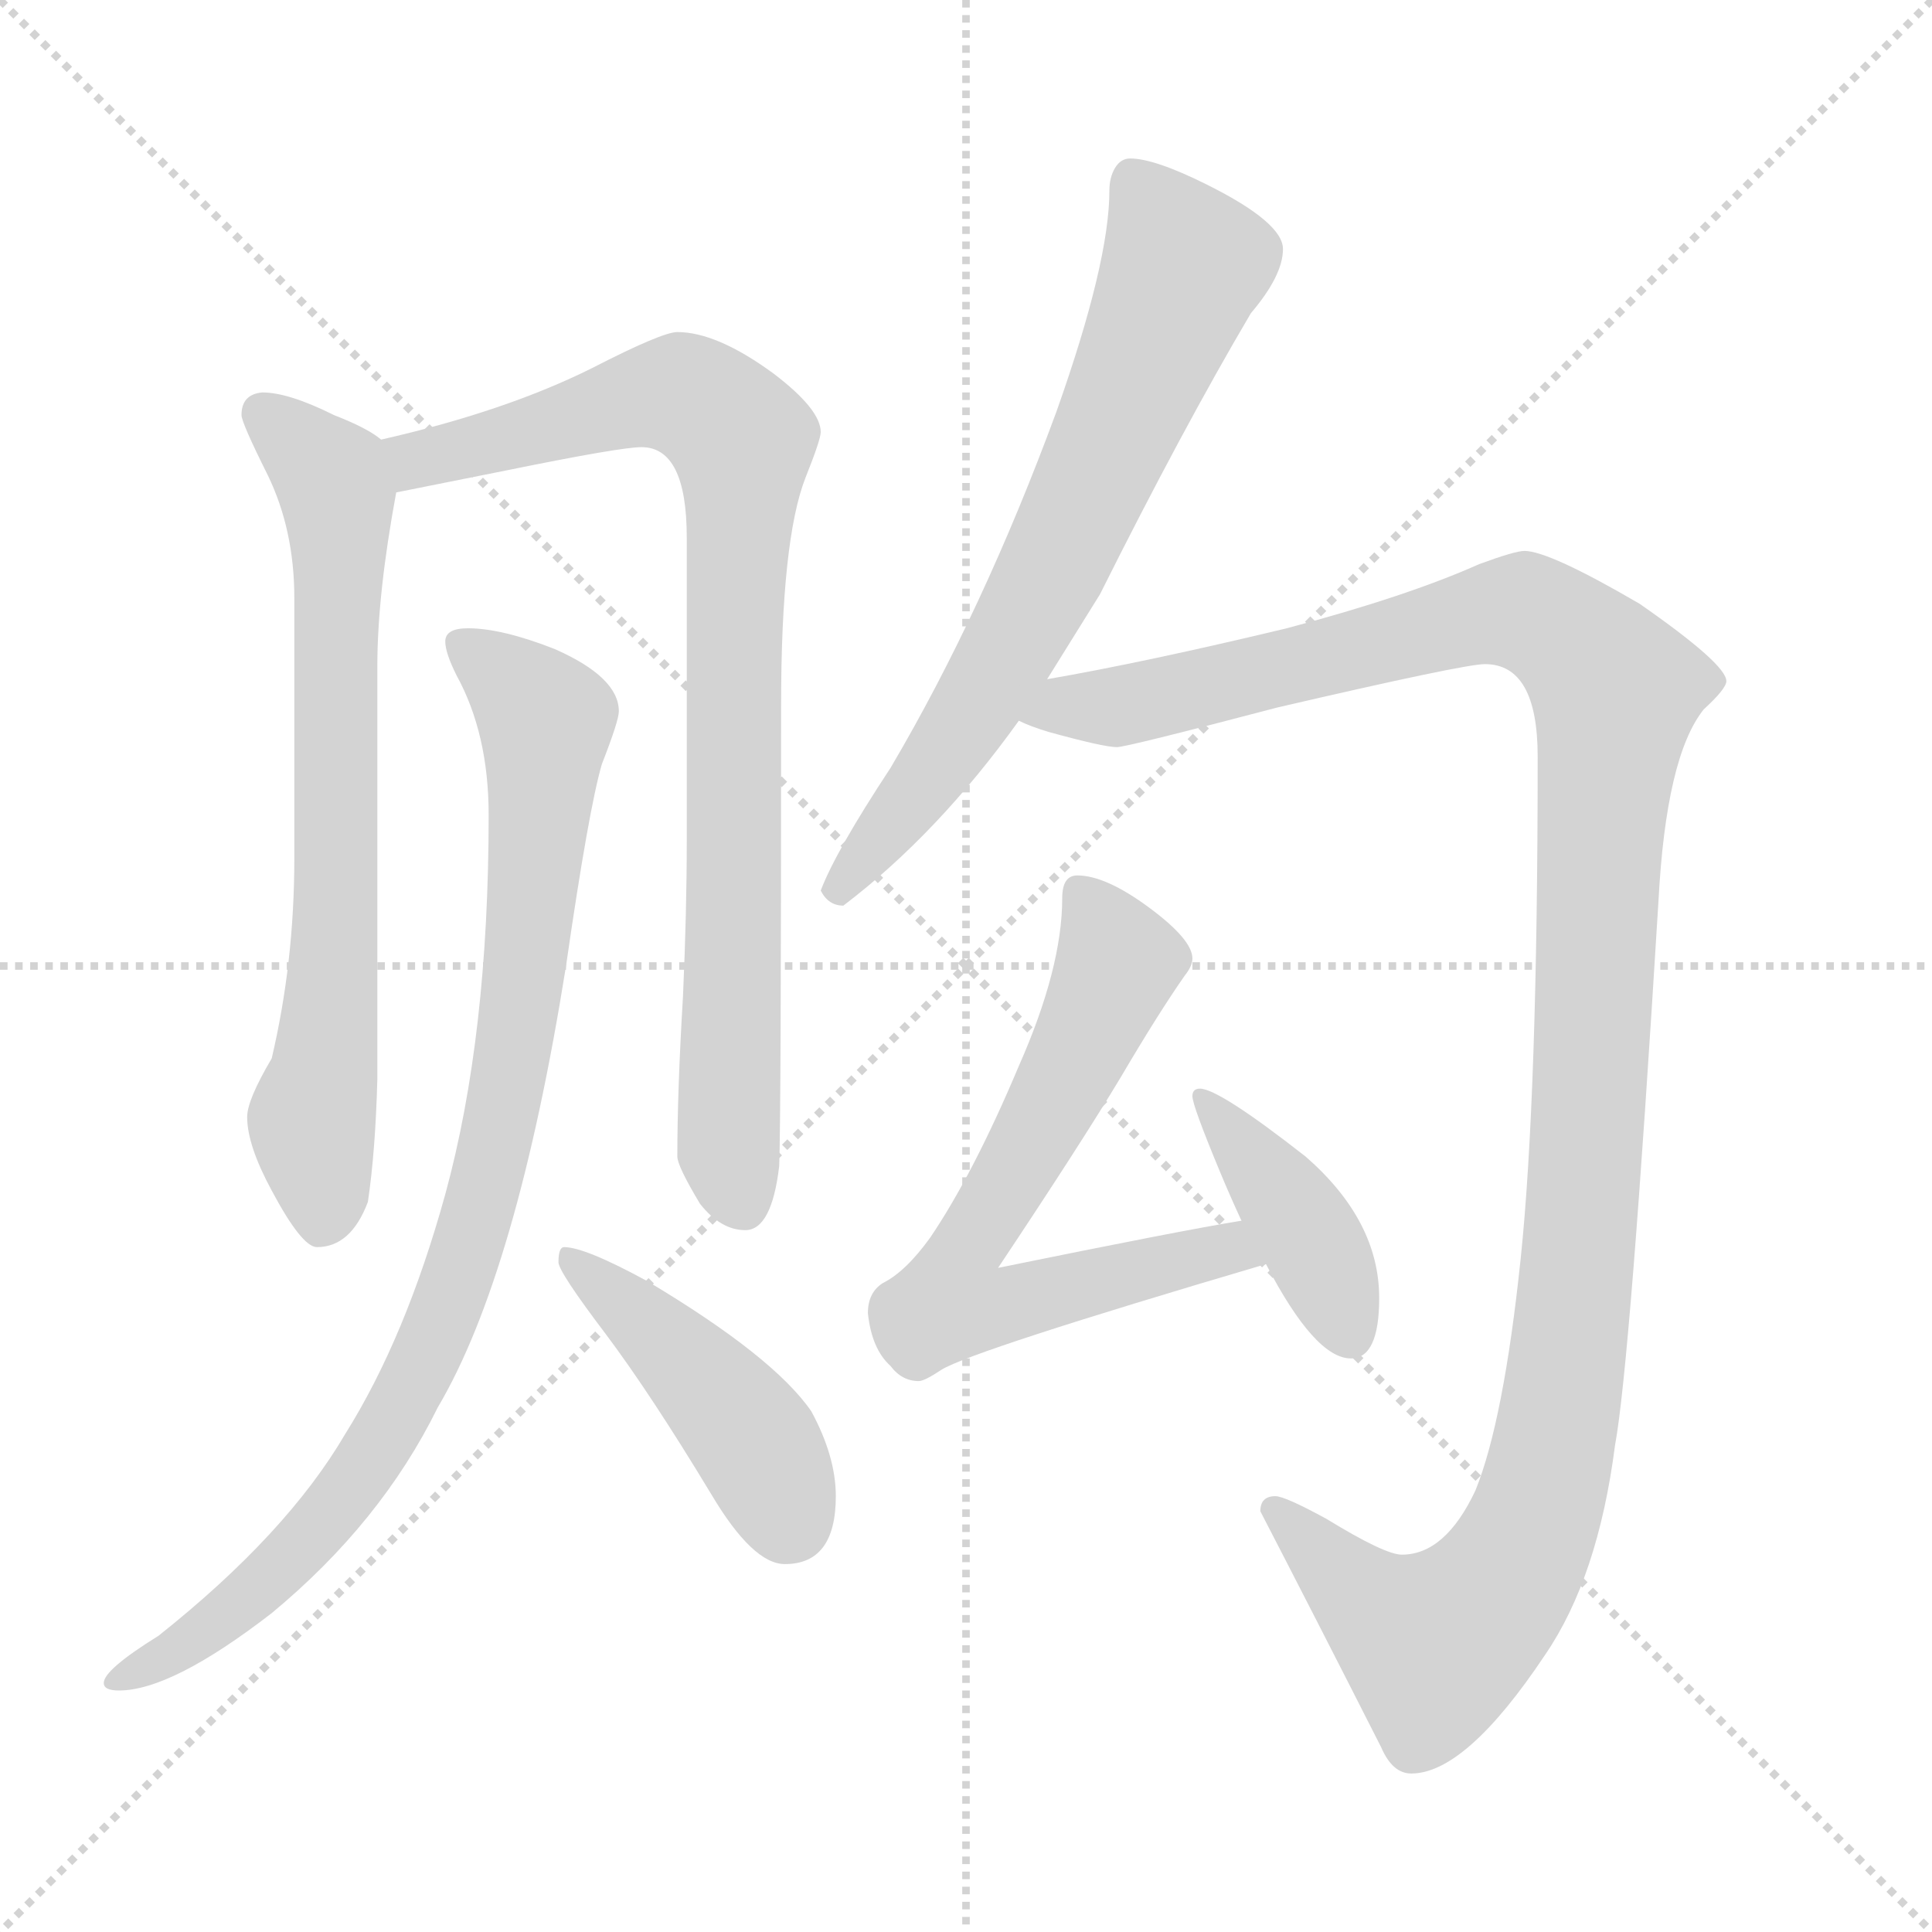 <svg xmlns="http://www.w3.org/2000/svg" version="1.1" viewBox="0 0 1024 1024">
  <g stroke="lightgray" stroke-dasharray="1,1" stroke-width="1" transform="scale(4, 4)">
    <line x1="0" y1="0" x2="256" y2="256" />
    <line x1="256" y1="0" x2="0" y2="256" />
    <line x1="128" y1="0" x2="128" y2="256" />
    <line x1="0" y1="128" x2="256" y2="128" />
  </g>
  <g transform="scale(1.0, -1.0) translate(0.0, -811.00)">
    <style type="text/css">
      
        @keyframes keyframes0 {
          from {
            stroke: blue;
            stroke-dashoffset: 703;
            stroke-width: 128;
          }
          70% {
            animation-timing-function: step-end;
            stroke: blue;
            stroke-dashoffset: 0;
            stroke-width: 128;
          }
          to {
            stroke: black;
            stroke-width: 1024;
          }
        }
        #make-me-a-hanzi-animation-0 {
          animation: keyframes0 0.822s both;
          animation-delay: 0s;
          animation-timing-function: linear;
        }
      
        @keyframes keyframes1 {
          from {
            stroke: blue;
            stroke-dashoffset: 857;
            stroke-width: 128;
          }
          74% {
            animation-timing-function: step-end;
            stroke: blue;
            stroke-dashoffset: 0;
            stroke-width: 128;
          }
          to {
            stroke: black;
            stroke-width: 1024;
          }
        }
        #make-me-a-hanzi-animation-1 {
          animation: keyframes1 0.947s both;
          animation-delay: 0.822s;
          animation-timing-function: linear;
        }
      
        @keyframes keyframes2 {
          from {
            stroke: blue;
            stroke-dashoffset: 904;
            stroke-width: 128;
          }
          75% {
            animation-timing-function: step-end;
            stroke: blue;
            stroke-dashoffset: 0;
            stroke-width: 128;
          }
          to {
            stroke: black;
            stroke-width: 1024;
          }
        }
        #make-me-a-hanzi-animation-2 {
          animation: keyframes2 0.986s both;
          animation-delay: 1.77s;
          animation-timing-function: linear;
        }
      
        @keyframes keyframes3 {
          from {
            stroke: blue;
            stroke-dashoffset: 439;
            stroke-width: 128;
          }
          59% {
            animation-timing-function: step-end;
            stroke: blue;
            stroke-dashoffset: 0;
            stroke-width: 128;
          }
          to {
            stroke: black;
            stroke-width: 1024;
          }
        }
        #make-me-a-hanzi-animation-3 {
          animation: keyframes3 0.607s both;
          animation-delay: 2.755s;
          animation-timing-function: linear;
        }
      
        @keyframes keyframes4 {
          from {
            stroke: blue;
            stroke-dashoffset: 686;
            stroke-width: 128;
          }
          69% {
            animation-timing-function: step-end;
            stroke: blue;
            stroke-dashoffset: 0;
            stroke-width: 128;
          }
          to {
            stroke: black;
            stroke-width: 1024;
          }
        }
        #make-me-a-hanzi-animation-4 {
          animation: keyframes4 0.808s both;
          animation-delay: 3.362s;
          animation-timing-function: linear;
        }
      
        @keyframes keyframes5 {
          from {
            stroke: blue;
            stroke-dashoffset: 1222;
            stroke-width: 128;
          }
          80% {
            animation-timing-function: step-end;
            stroke: blue;
            stroke-dashoffset: 0;
            stroke-width: 128;
          }
          to {
            stroke: black;
            stroke-width: 1024;
          }
        }
        #make-me-a-hanzi-animation-5 {
          animation: keyframes5 1.244s both;
          animation-delay: 4.171s;
          animation-timing-function: linear;
        }
      
        @keyframes keyframes6 {
          from {
            stroke: blue;
            stroke-dashoffset: 656;
            stroke-width: 128;
          }
          68% {
            animation-timing-function: step-end;
            stroke: blue;
            stroke-dashoffset: 0;
            stroke-width: 128;
          }
          to {
            stroke: black;
            stroke-width: 1024;
          }
        }
        #make-me-a-hanzi-animation-6 {
          animation: keyframes6 0.784s both;
          animation-delay: 5.415s;
          animation-timing-function: linear;
        }
      
        @keyframes keyframes7 {
          from {
            stroke: blue;
            stroke-dashoffset: 405;
            stroke-width: 128;
          }
          57% {
            animation-timing-function: step-end;
            stroke: blue;
            stroke-dashoffset: 0;
            stroke-width: 128;
          }
          to {
            stroke: black;
            stroke-width: 1024;
          }
        }
        #make-me-a-hanzi-animation-7 {
          animation: keyframes7 0.58s both;
          animation-delay: 6.199s;
          animation-timing-function: linear;
        }
      
    </style>
    
      <path d="M 139 603 Q 128 602 128 591 Q 128 587 142 559 Q 156 530 156 494 L 156 356 Q 156 301 144 250 Q 131 228 131 219 Q 131 204 144 180 Q 160 150 168 150 Q 186 150 195 174 Q 199 201 200 239 L 200 458 Q 200 496 210 550 C 214 571 214 571 202 578 Q 195 584 177 591 Q 153 603 139 603 Z" fill="lightgray" />
    
      <path d="M 210 550 Q 230 554 270 562 Q 329 574 340 574 Q 364 574 364 526 L 364 365 Q 364 328 362 283 Q 359 233 359 198 Q 359 193 371 173 Q 382 159 395 159 Q 409 159 413 193 Q 414 220 414 437 Q 414 525 427 558 Q 435 578 435 582 Q 435 594 410 613 Q 380 635 359 635 Q 351 635 314 616 Q 268 593 202 578 C 173 571 181 544 210 550 Z" fill="lightgray" />
    
      <path d="M 248 478 Q 236 478 236 471 Q 236 465 242 453 Q 259 422 259 379 Q 259 262 236 178 Q 215 102 183 51 Q 152 -2 84 -56 Q 55 -74 55 -81 Q 55 -85 63 -85 Q 91 -85 144 -44 Q 202 4 232 65 Q 274 136 300 299 Q 312 382 319 406 Q 328 429 328 434 Q 328 452 294 467 Q 266 478 248 478 Z" fill="lightgray" />
    
      <path d="M 299 150 Q 296 150 296 142 Q 296 137 321 104 Q 345 72 377 19 Q 399 -18 416 -18 Q 443 -18 443 18 Q 443 39 430 63 Q 410 92 343 132 Q 310 150 299 150 Z" fill="lightgray" />
    
      <path d="M 599 727 Q 594 727 591 722 Q 588 717 588 710 Q 588 672 560 593 Q 521 487 472 404 Q 443 360 435 339 Q 439 331 447 331 Q 497 369 540 429 L 555 451 Q 568 472 583 496 Q 627 584 663 645 Q 680 665 680 679 Q 680 693 640 713 Q 612 727 599 727 Z" fill="lightgray" />
    
      <path d="M 540 429 Q 546 426 556 423 Q 585 415 592 415 Q 597 415 677 436 Q 776 459 787 459 Q 815 459 815 410 Q 815 230 806 144 Q 797 58 782 21 Q 766 -13 743 -13 Q 734 -13 703 6 Q 681 18 676 18 Q 668 18 668 10 Q 698 -48 732 -115 Q 738 -129 748 -129 Q 777 -129 819 -66 Q 847 -25 856 45 Q 864 88 879 333 Q 883 410 903 435 Q 915 446 915 450 Q 915 459 869 491 Q 821 519 808 519 Q 803 519 784 512 Q 746 495 682 478 Q 607 460 555 451 C 526 446 511 438 540 429 Z" fill="lightgray" />
    
      <path d="M 571 347 Q 563 347 563 335 Q 563 298 540 246 Q 516 189 493 155 Q 480 137 468 131 Q 460 126 460 115 Q 462 96 472 87 Q 478 79 487 79 Q 490 79 499 85 Q 515 95 671 141 C 700 150 688 169 658 164 Q 627 159 529 139 Q 573 205 594 240 Q 614 274 628 294 Q 632 299 632 303 Q 632 313 609 330 Q 586 347 571 347 Z" fill="lightgray" />
    
      <path d="M 671 141 Q 697 91 716 91 Q 731 91 731 123 Q 731 164 692 198 Q 646 234 636 234 Q 632 234 632 230 Q 632 225 647 189 Q 652 177 658 164 L 671 141 Z" fill="lightgray" />
    
    
      <clipPath id="make-me-a-hanzi-clip-0">
        <path d="M 139 603 Q 128 602 128 591 Q 128 587 142 559 Q 156 530 156 494 L 156 356 Q 156 301 144 250 Q 131 228 131 219 Q 131 204 144 180 Q 160 150 168 150 Q 186 150 195 174 Q 199 201 200 239 L 200 458 Q 200 496 210 550 C 214 571 214 571 202 578 Q 195 584 177 591 Q 153 603 139 603 Z" />
      </clipPath>
      <path clip-path="url(#make-me-a-hanzi-clip-0)" d="M 139 592 L 173 562 L 179 546 L 178 309 L 165 217 L 171 163" fill="none" id="make-me-a-hanzi-animation-0" stroke-dasharray="575 1150" stroke-linecap="round" />
    
      <clipPath id="make-me-a-hanzi-clip-1">
        <path d="M 210 550 Q 230 554 270 562 Q 329 574 340 574 Q 364 574 364 526 L 364 365 Q 364 328 362 283 Q 359 233 359 198 Q 359 193 371 173 Q 382 159 395 159 Q 409 159 413 193 Q 414 220 414 437 Q 414 525 427 558 Q 435 578 435 582 Q 435 594 410 613 Q 380 635 359 635 Q 351 635 314 616 Q 268 593 202 578 C 173 571 181 544 210 550 Z" />
      </clipPath>
      <path clip-path="url(#make-me-a-hanzi-clip-1)" d="M 212 573 L 221 567 L 240 571 L 349 602 L 366 601 L 394 577 L 386 243 L 386 200 L 393 175" fill="none" id="make-me-a-hanzi-animation-1" stroke-dasharray="729 1458" stroke-linecap="round" />
    
      <clipPath id="make-me-a-hanzi-clip-2">
        <path d="M 248 478 Q 236 478 236 471 Q 236 465 242 453 Q 259 422 259 379 Q 259 262 236 178 Q 215 102 183 51 Q 152 -2 84 -56 Q 55 -74 55 -81 Q 55 -85 63 -85 Q 91 -85 144 -44 Q 202 4 232 65 Q 274 136 300 299 Q 312 382 319 406 Q 328 429 328 434 Q 328 452 294 467 Q 266 478 248 478 Z" />
      </clipPath>
      <path clip-path="url(#make-me-a-hanzi-clip-2)" d="M 245 469 L 289 427 L 276 273 L 246 144 L 213 66 L 173 6 L 112 -51 L 60 -80" fill="none" id="make-me-a-hanzi-animation-2" stroke-dasharray="776 1552" stroke-linecap="round" />
    
      <clipPath id="make-me-a-hanzi-clip-3">
        <path d="M 299 150 Q 296 150 296 142 Q 296 137 321 104 Q 345 72 377 19 Q 399 -18 416 -18 Q 443 -18 443 18 Q 443 39 430 63 Q 410 92 343 132 Q 310 150 299 150 Z" />
      </clipPath>
      <path clip-path="url(#make-me-a-hanzi-clip-3)" d="M 303 144 L 388 62 L 418 5" fill="none" id="make-me-a-hanzi-animation-3" stroke-dasharray="311 622" stroke-linecap="round" />
    
      <clipPath id="make-me-a-hanzi-clip-4">
        <path d="M 599 727 Q 594 727 591 722 Q 588 717 588 710 Q 588 672 560 593 Q 521 487 472 404 Q 443 360 435 339 Q 439 331 447 331 Q 497 369 540 429 L 555 451 Q 568 472 583 496 Q 627 584 663 645 Q 680 665 680 679 Q 680 693 640 713 Q 612 727 599 727 Z" />
      </clipPath>
      <path clip-path="url(#make-me-a-hanzi-clip-4)" d="M 602 713 L 628 671 L 608 621 L 537 470 L 500 410 L 445 340" fill="none" id="make-me-a-hanzi-animation-4" stroke-dasharray="558 1116" stroke-linecap="round" />
    
      <clipPath id="make-me-a-hanzi-clip-5">
        <path d="M 540 429 Q 546 426 556 423 Q 585 415 592 415 Q 597 415 677 436 Q 776 459 787 459 Q 815 459 815 410 Q 815 230 806 144 Q 797 58 782 21 Q 766 -13 743 -13 Q 734 -13 703 6 Q 681 18 676 18 Q 668 18 668 10 Q 698 -48 732 -115 Q 738 -129 748 -129 Q 777 -129 819 -66 Q 847 -25 856 45 Q 864 88 879 333 Q 883 410 903 435 Q 915 446 915 450 Q 915 459 869 491 Q 821 519 808 519 Q 803 519 784 512 Q 746 495 682 478 Q 607 460 555 451 C 526 446 511 438 540 429 Z" />
      </clipPath>
      <path clip-path="url(#make-me-a-hanzi-clip-5)" d="M 546 433 L 637 445 L 801 487 L 828 475 L 856 445 L 838 157 L 816 12 L 788 -39 L 758 -59 L 724 -38 L 678 8" fill="none" id="make-me-a-hanzi-animation-5" stroke-dasharray="1094 2188" stroke-linecap="round" />
    
      <clipPath id="make-me-a-hanzi-clip-6">
        <path d="M 571 347 Q 563 347 563 335 Q 563 298 540 246 Q 516 189 493 155 Q 480 137 468 131 Q 460 126 460 115 Q 462 96 472 87 Q 478 79 487 79 Q 490 79 499 85 Q 515 95 671 141 C 700 150 688 169 658 164 Q 627 159 529 139 Q 573 205 594 240 Q 614 274 628 294 Q 632 299 632 303 Q 632 313 609 330 Q 586 347 571 347 Z" />
      </clipPath>
      <path clip-path="url(#make-me-a-hanzi-clip-6)" d="M 575 336 L 593 301 L 545 202 L 512 150 L 504 121 L 537 120 L 650 148 L 657 141" fill="none" id="make-me-a-hanzi-animation-6" stroke-dasharray="528 1056" stroke-linecap="round" />
    
      <clipPath id="make-me-a-hanzi-clip-7">
        <path d="M 671 141 Q 697 91 716 91 Q 731 91 731 123 Q 731 164 692 198 Q 646 234 636 234 Q 632 234 632 230 Q 632 225 647 189 Q 652 177 658 164 L 671 141 Z" />
      </clipPath>
      <path clip-path="url(#make-me-a-hanzi-clip-7)" d="M 637 229 L 695 155 L 715 104" fill="none" id="make-me-a-hanzi-animation-7" stroke-dasharray="277 554" stroke-linecap="round" />
    
  </g>
</svg>